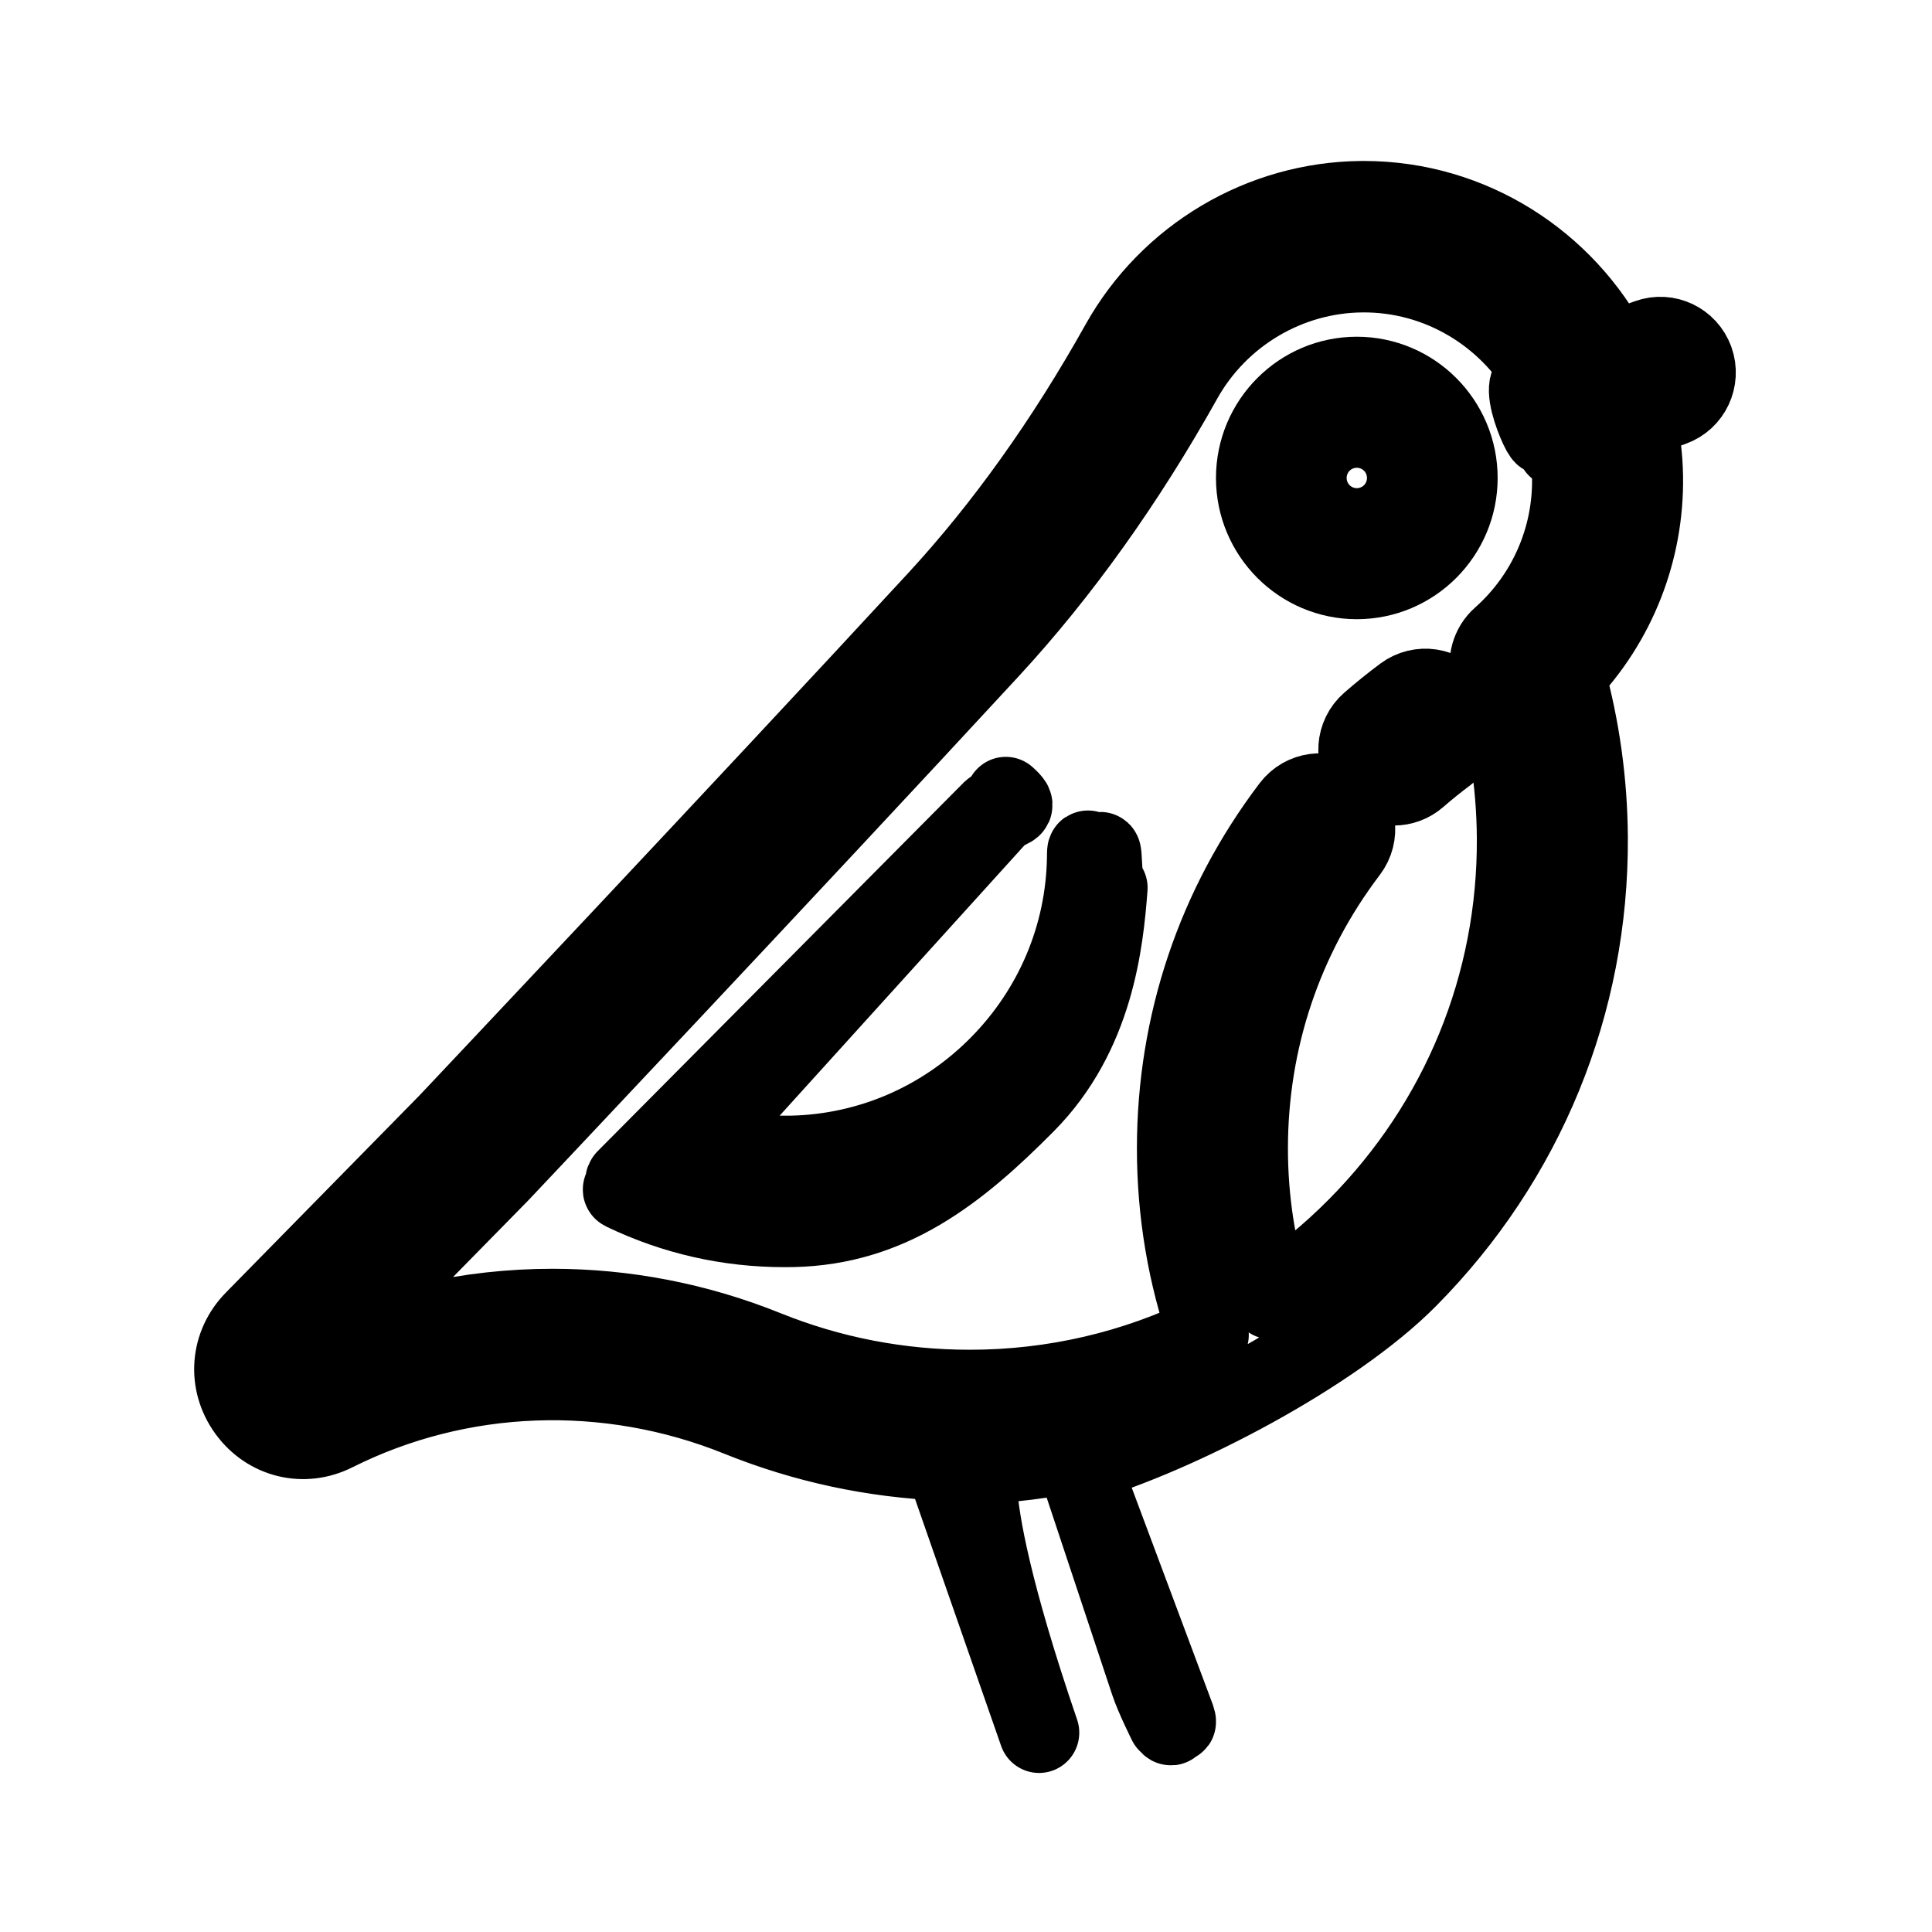 <?xml version="1.0" encoding="UTF-8"?>
<svg id="SVGRoot" width="192px" height="192px" version="1.1" viewBox="0 0 192 192" xmlns="http://www.w3.org/2000/svg">
 <g transform="matrix(.357 0 0 .358 20.037 20)" fill="none" stroke="#000" stroke-linecap="round" stroke-linejoin="round" stroke-width="22.376">
  <path d="m349.59 76.814c0-15.45-12.569-28.019-28.018-28.019-15.449 0-28.018 12.569-28.018 28.019 0 15.45 12.569 28.019 28.018 28.019 15.449 0 28.018-12.569 28.018-28.019zm-28.018 8.357c-4.608 0-8.356-3.749-8.356-8.357 0-4.608 3.749-8.357 8.356-8.357 4.608 0 8.356 3.749 8.356 8.357 0 4.608-3.749 8.357-8.356 8.357z"/>
  <path d="m415.31 44.23c-1.83-5.112-7.458-7.772-12.57-5.94l-10.292 3.686c-13.001-24.91-39.105-41.971-68.92-41.971-0.207 0-0.417 9.8314e-4 -0.624 0.002-27.782 0.228-53.496 15.446-67.106 39.717-15.21 27.115-32.358 51.06-50.97 71.168-54.882 59.286-133.41 142.21-136.11 145.07l-53.992 54.827c-6.727 6.825-7.491 17.008-1.858 24.762 5.634 7.753 15.555 10.174 24.122 5.884 34.856-17.421 75.921-18.931 112.67-4.141 18.213 7.33 37.37 11.425 57.04 12.223l26.423 75.59c-26.659-77.699-13.41-78.181-17.968-70.671-2.555 4.21 5.767-11.957-3.53-7.878 0 0-1.654-0.65-4.846-16.12l-2.345 9.125c-8.792 17.286 33.268 8.536 38.386 7.666l21.285 63.873c1.372 4.119 4.9 11.148 4.9 11.148 3.706 4.298-5.299-11.22-4.268-11.564 0 0 7.936 15.566 6.219 10.415l-26.594-70.94c27.521-8.049 70.468-30.366 91.335-51.36 32.61-32.808 50.416-76.204 50.139-122.2-0.1-15.341-2.213-30.495-6.29-45.136 14.169-14.751 21.997-34.51 21.654-55.139-0.092-5.457-0.766-10.775-1.94-15.905l10.111-3.622c5.115-1.831 7.774-7.458 5.944-12.57zm-33.77 32.428c0.282 17.011-6.874 33.233-19.635 44.507-2.918 2.578-4.039 6.635-2.86 10.346 4.63 14.57 7.028 29.784 7.128 45.215 0.246 40.714-15.53 79.144-44.422 108.21-7.429 7.475-15.487 14.078-24.046 19.776-4.307-13.431-6.494-27.428-6.494-41.757 0-30.179 9.635-58.787 27.865-82.73 3.289-4.32 2.454-10.488-1.866-13.778-4.322-3.291-10.49-2.453-13.777 1.866-20.858 27.396-31.884 60.123-31.884 94.642 0 17.801 2.952 35.162 8.768 51.737-20.484 10.015-43.089 15.313-66.486 15.313-19.649 0-38.772-3.686-56.835-10.956-19.122-7.696-39.274-11.522-59.325-11.522-23.063 0-45.99 5.065-67.042 15.127l52.159-52.967c0.044-0.045 0.088-0.09 0.133-0.137 0.799-0.845 80.687-85.188 136.34-145.3 19.661-21.242 37.725-46.443 53.689-74.907 10.169-18.133 29.373-29.503 50.117-29.673 21.521-0.173 40.508 11.558 50.661 29.013l-2.937 1.052c-5.111 1.831 7.324 25.509 1.437 9.622-2.394-6.46 6.426 4.167 18.107-0.115 6.015-2.205-14.009 9.397-12.914 9.004l3.15-1.129c0.576 3.104 0.916 6.288 0.972 9.541z"/>
  <path d="m250.47 181.63 0.713 11.794c0.327 5.404-4.653-17.728-4.666-12.306-9.8e-4 0.359-5e-3 0.717-0.01 1.068-0.333 21.765-9.041 42.335-24.517 57.92-15.477 15.586-35.984 24.434-57.742 24.915-8.795 0.193-17.349-0.926-25.578-3.34l82.17-90.484c3.65-4.02 7.039-2.129 3.019-5.779 2.62 5.932-0.647 0.334-4.298 4.354l-101.4 101.83c-2.087 2.3 18.425-3.396 6.483 1.864 17.562-1.375-9.942-0.262-7.142 1.08 14.071 6.744 29.124 10.157 44.783 10.157 0.796 0 1.594-9e-3 2.393-0.026 26.872-0.594 45.54-15.188 64.621-34.404 19.079-19.213 21.699-44.597 22.849-59.689-8.845 14.304-14.742 32.294-6.627 17.115-5.151 15.209 4.454-34.201 4.946-26.071z"/>
  <path d="m334.79 137.33c-3.2 2.376-6.351 4.908-9.364 7.525-4.099 3.56-4.537 9.769-0.976 13.869 1.944 2.239 4.678 3.385 7.426 3.385 2.286 0 4.581-0.792 6.442-2.409 2.638-2.291 5.394-4.506 8.193-6.584 4.36-3.236 5.269-9.395 2.033-13.754-3.238-4.358-9.396-5.269-13.755-2.032z"/>
 </g>
</svg>
